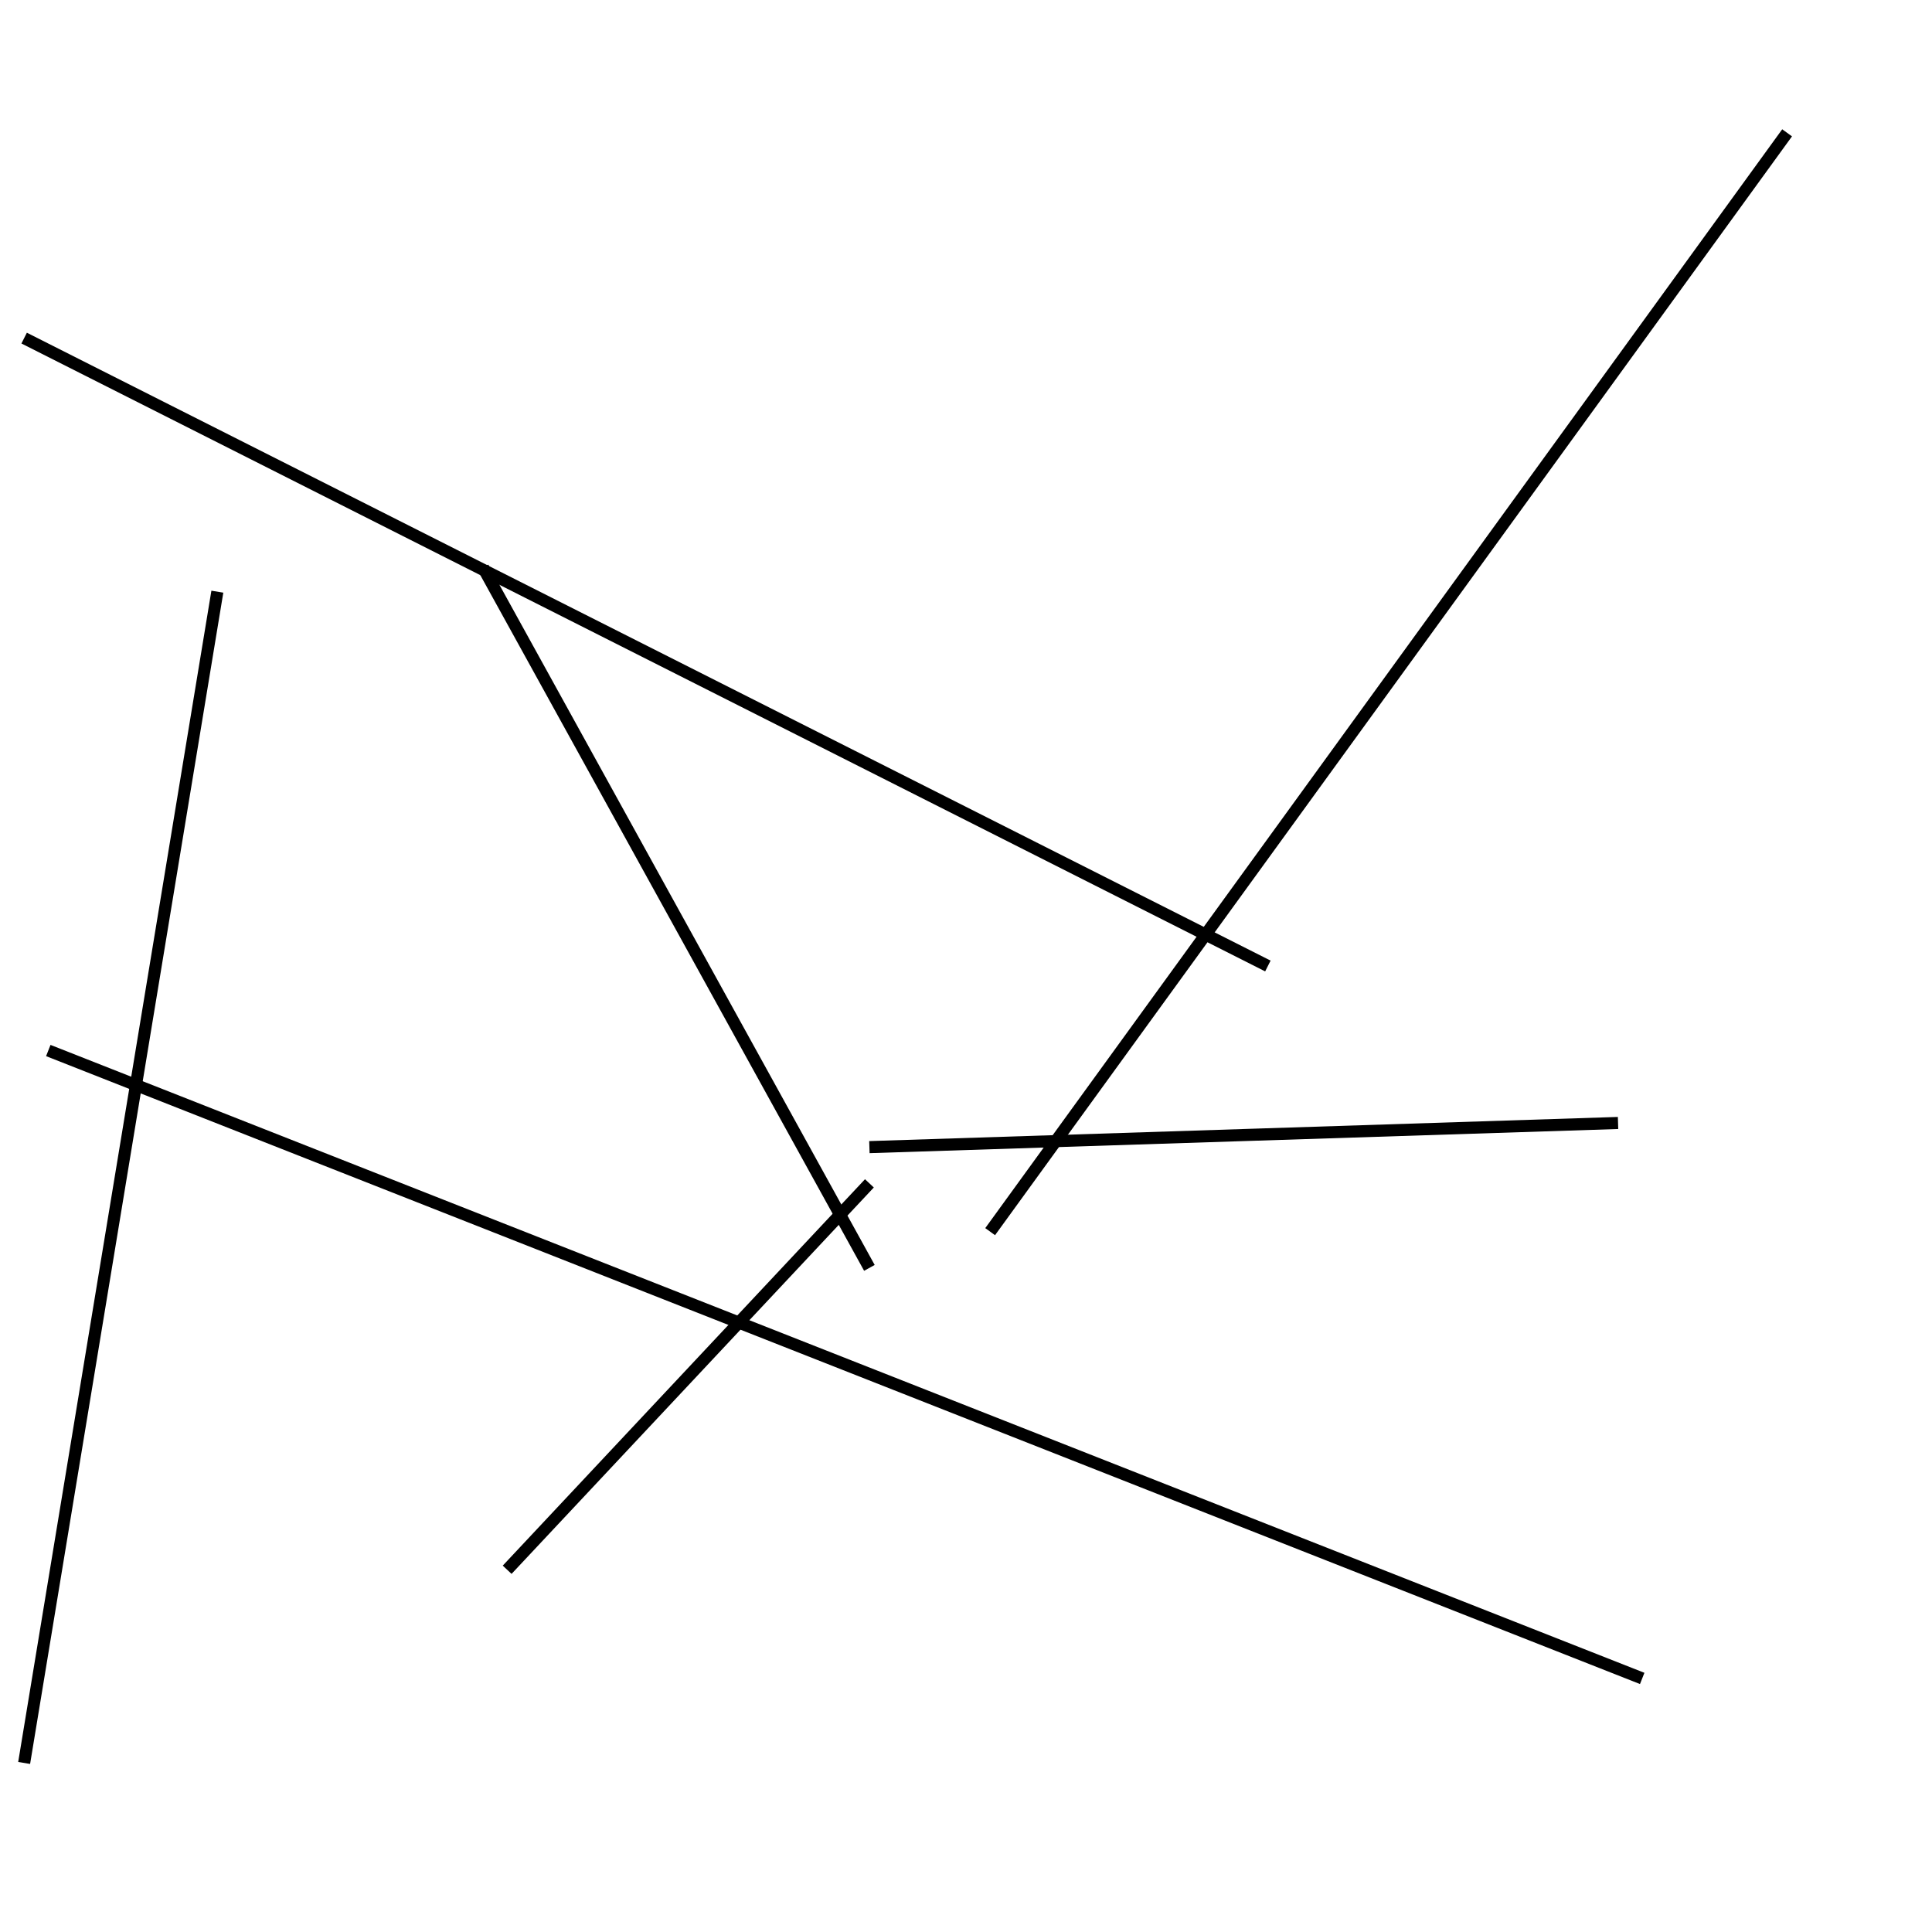 <?xml version="1.0" encoding="utf-8" ?>
<svg baseProfile="full" height="160" version="1.1" width="160" xmlns="http://www.w3.org/2000/svg" xmlns:ev="http://www.w3.org/2001/xml-events" xmlns:xlink="http://www.w3.org/1999/xlink"><defs /><line stroke="black" stroke-width="1" x1="72" x2="42" y1="98" y2="130" /><line stroke="black" stroke-width="1" x1="72" x2="40" y1="105" y2="47" /><line stroke="black" stroke-width="1" x1="105" x2="2" y1="80" y2="28" /><line stroke="black" stroke-width="1" x1="148" x2="82" y1="11" y2="102" /><line stroke="black" stroke-width="1" x1="72" x2="134" y1="95" y2="93" /><line stroke="black" stroke-width="1" x1="136" x2="4" y1="139" y2="87" /><line stroke="black" stroke-width="1" x1="18" x2="2" y1="49" y2="146" /></svg>